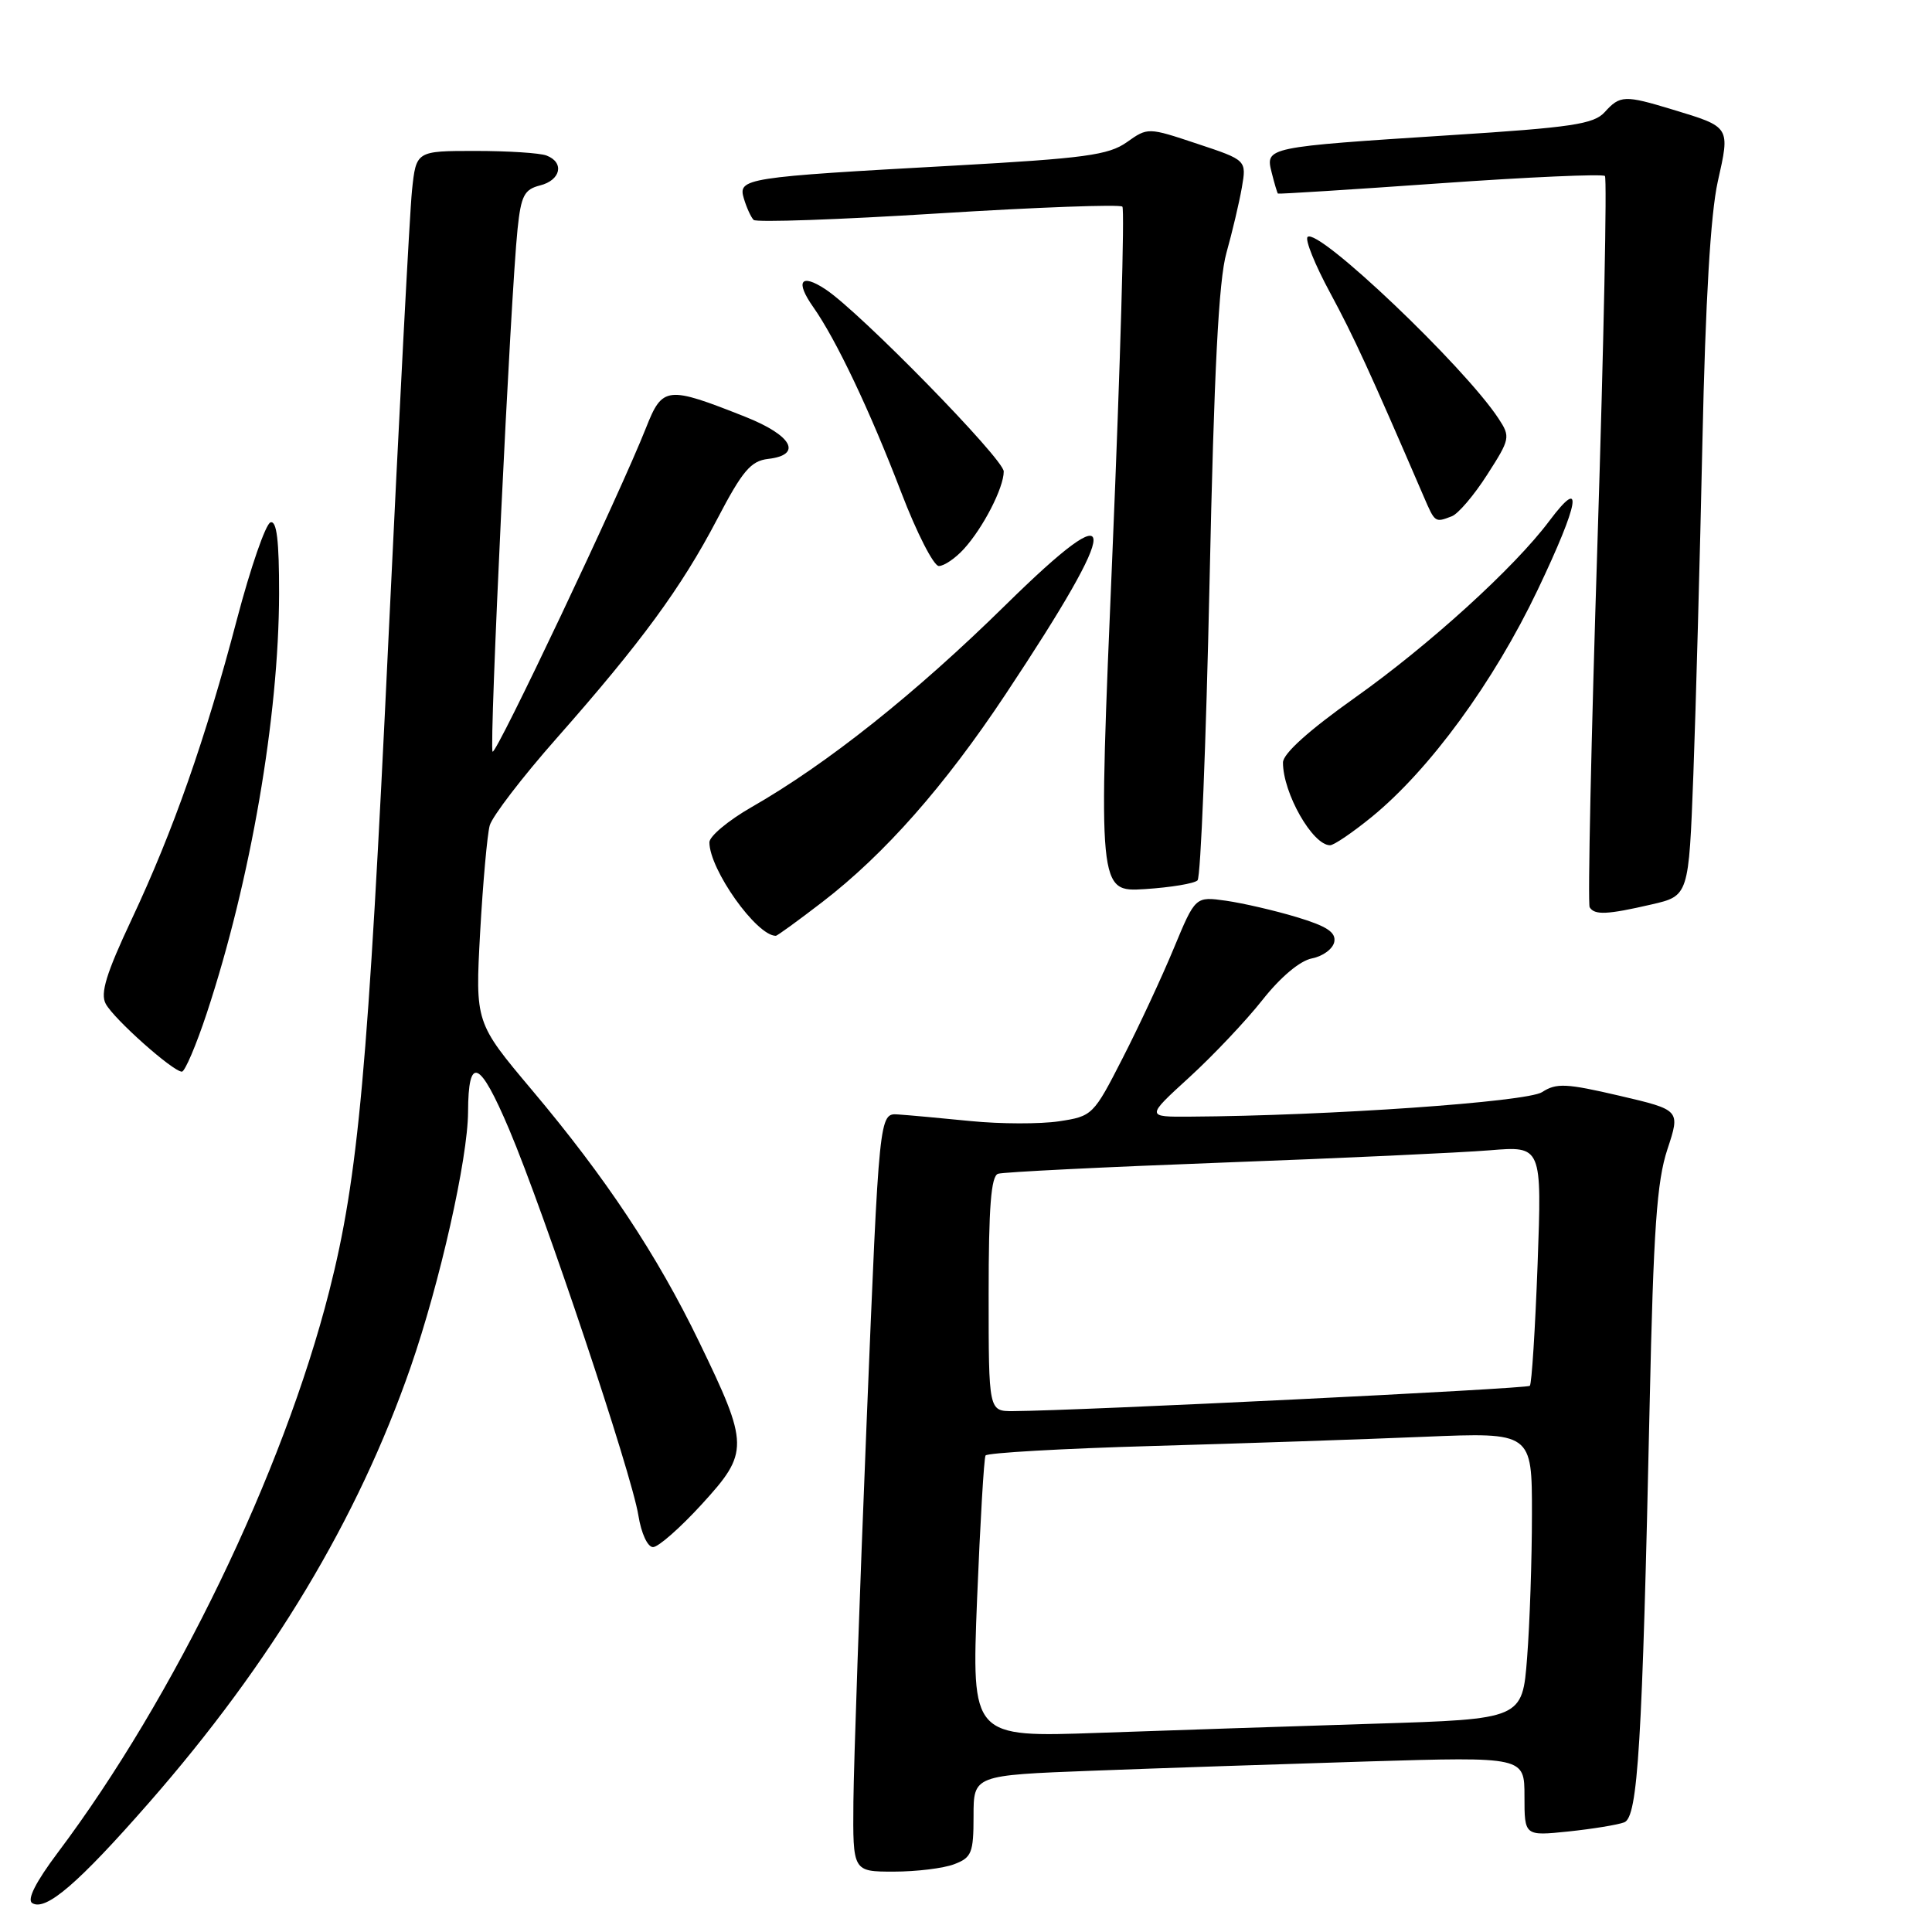 <?xml version="1.0" encoding="UTF-8" standalone="no"?>
<!DOCTYPE svg PUBLIC "-//W3C//DTD SVG 1.1//EN" "http://www.w3.org/Graphics/SVG/1.1/DTD/svg11.dtd" >
<svg xmlns="http://www.w3.org/2000/svg" xmlns:xlink="http://www.w3.org/1999/xlink" version="1.1" viewBox="0 0 256 256">
 <g >
 <path fill="currentColor"
d=" M 19.74 238.87 C 36.02 220.27 47.40 201.32 54.41 181.15 C 58.29 169.97 61.99 153.53 62.02 147.34 C 62.05 139.77 63.55 140.41 67.47 149.66 C 72.14 160.69 83.69 195.19 84.59 200.81 C 84.97 203.18 85.81 205.00 86.53 205.00 C 87.23 205.00 90.14 202.44 93.00 199.31 C 99.28 192.44 99.27 191.51 92.64 177.81 C 87.06 166.28 80.27 156.05 70.49 144.44 C 62.97 135.50 62.97 135.50 63.62 123.55 C 63.99 116.97 64.56 110.60 64.89 109.38 C 65.23 108.17 69.21 102.97 73.74 97.84 C 84.98 85.10 90.27 77.88 95.02 68.81 C 98.37 62.40 99.48 61.08 101.77 60.81 C 106.38 60.28 104.98 57.70 98.76 55.23 C 88.37 51.11 87.78 51.17 85.60 56.69 C 82.22 65.27 65.73 100.07 65.27 99.60 C 64.79 99.13 67.66 39.08 68.58 30.34 C 69.04 25.92 69.47 25.10 71.56 24.57 C 74.31 23.88 74.82 21.53 72.42 20.61 C 71.55 20.27 67.31 20.00 62.99 20.00 C 55.14 20.00 55.14 20.00 54.59 25.25 C 54.29 28.14 52.89 54.80 51.48 84.50 C 48.77 141.74 47.48 155.93 43.63 171.07 C 37.51 195.13 23.12 224.91 7.65 245.49 C 4.73 249.38 3.55 251.72 4.27 252.17 C 6.06 253.28 10.37 249.57 19.74 238.87 Z  M 126.43 247.02 C 128.75 246.14 129.00 245.53 129.00 240.64 C 129.00 235.23 129.00 235.23 144.75 234.63 C 153.41 234.30 169.84 233.75 181.25 233.40 C 202.00 232.78 202.00 232.78 202.00 238.03 C 202.00 243.28 202.00 243.28 207.83 242.68 C 211.04 242.34 214.36 241.80 215.22 241.47 C 217.03 240.77 217.61 231.28 218.59 186.00 C 219.09 162.89 219.54 156.51 220.94 152.29 C 222.66 147.08 222.66 147.08 214.58 145.19 C 207.55 143.55 206.22 143.48 204.34 144.71 C 202.34 146.01 176.03 147.85 157.67 147.96 C 151.84 148.00 151.84 148.00 157.59 142.75 C 160.75 139.86 165.11 135.25 167.28 132.50 C 169.69 129.45 172.25 127.30 173.85 126.99 C 175.29 126.71 176.62 125.73 176.80 124.80 C 177.04 123.53 175.80 122.72 171.81 121.52 C 168.89 120.64 164.68 119.67 162.45 119.35 C 158.39 118.78 158.39 118.78 155.54 125.64 C 153.98 129.41 150.93 135.97 148.76 140.20 C 144.89 147.78 144.75 147.91 140.31 148.58 C 137.83 148.95 132.58 148.94 128.65 148.55 C 124.72 148.16 120.38 147.76 119.00 147.67 C 116.50 147.50 116.50 147.50 114.83 188.50 C 113.91 211.05 113.13 233.66 113.08 238.75 C 113.00 248.00 113.00 248.00 118.43 248.00 C 121.42 248.00 125.02 247.56 126.43 247.02 Z  M 27.40 134.25 C 33.21 116.66 36.95 94.95 36.98 78.67 C 36.99 71.64 36.67 68.94 35.84 69.22 C 35.20 69.43 33.20 75.21 31.40 82.05 C 27.22 97.96 22.96 110.09 17.43 121.85 C 14.08 128.98 13.26 131.63 14.01 133.01 C 15.07 135.01 22.92 142.00 24.10 142.00 C 24.50 142.00 25.99 138.51 27.40 134.25 Z  M 108.97 119.52 C 117.21 113.18 125.16 104.17 133.24 92.00 C 148.78 68.60 148.78 64.89 133.25 80.16 C 121.31 91.90 109.59 101.23 99.55 106.97 C 96.50 108.72 94.00 110.81 94.00 111.61 C 94.00 115.21 100.24 124.00 102.80 124.00 C 102.99 124.00 105.77 121.98 108.97 119.52 Z  M 218.81 119.85 C 223.77 118.71 223.77 118.71 224.38 102.60 C 224.71 93.75 225.25 73.90 225.58 58.50 C 225.98 39.84 226.66 28.36 227.61 24.08 C 229.26 16.73 229.33 16.85 221.57 14.50 C 215.28 12.59 214.66 12.61 212.63 14.86 C 211.19 16.45 208.25 16.89 192.22 17.91 C 167.71 19.49 167.66 19.50 168.50 22.85 C 168.86 24.30 169.24 25.56 169.33 25.65 C 169.42 25.73 179.09 25.12 190.81 24.29 C 202.53 23.46 212.36 23.03 212.66 23.32 C 212.95 23.62 212.51 45.37 211.68 71.65 C 210.84 97.94 210.37 119.79 210.64 120.22 C 211.29 121.28 212.97 121.20 218.81 119.85 Z  M 158.68 116.65 C 159.10 116.24 159.81 98.48 160.27 77.20 C 160.87 49.09 161.48 37.13 162.51 33.50 C 163.28 30.75 164.20 26.86 164.55 24.86 C 165.18 21.22 165.18 21.22 158.64 19.05 C 152.10 16.87 152.09 16.87 149.30 18.85 C 146.89 20.55 143.71 20.98 126.50 21.94 C 98.61 23.48 97.75 23.61 98.57 26.32 C 98.93 27.52 99.51 28.79 99.86 29.14 C 100.21 29.49 111.22 29.10 124.31 28.28 C 137.41 27.46 148.39 27.06 148.72 27.38 C 149.04 27.71 148.45 48.28 147.41 73.09 C 145.50 118.20 145.50 118.20 151.71 117.81 C 155.13 117.59 158.26 117.07 158.68 116.65 Z  M 181.76 108.25 C 189.44 101.98 197.93 90.37 203.75 78.16 C 209.29 66.54 209.91 62.87 205.29 69.03 C 200.68 75.20 189.36 85.48 179.56 92.43 C 173.43 96.78 170.00 99.86 170.00 101.04 C 170.00 105.10 173.93 112.00 176.24 112.00 C 176.75 112.00 179.23 110.31 181.76 108.25 Z  M 127.71 72.75 C 130.26 69.96 133.00 64.64 133.00 62.47 C 133.00 60.82 113.86 41.26 109.36 38.32 C 106.09 36.17 105.35 37.27 107.76 40.69 C 110.78 44.97 115.28 54.44 119.42 65.25 C 121.47 70.61 123.72 75.00 124.40 75.00 C 125.09 75.00 126.58 73.99 127.71 72.75 Z  M 192.37 68.41 C 193.22 68.09 195.33 65.61 197.06 62.90 C 200.10 58.17 200.16 57.89 198.57 55.47 C 194.04 48.56 174.60 30.07 173.26 31.40 C 172.90 31.76 174.24 35.08 176.24 38.78 C 179.39 44.62 181.45 49.10 188.63 65.75 C 190.15 69.28 190.13 69.27 192.37 68.41 Z  M 129.47 211.85 C 129.88 201.76 130.38 193.21 130.59 192.86 C 130.81 192.51 140.77 191.94 152.74 191.60 C 164.71 191.26 180.91 190.71 188.75 190.38 C 203.00 189.79 203.00 189.79 202.99 200.65 C 202.99 206.62 202.70 215.17 202.35 219.65 C 201.72 227.79 201.72 227.79 182.11 228.40 C 171.32 228.74 154.90 229.28 145.62 229.61 C 128.74 230.21 128.74 230.21 129.47 211.85 Z  M 131.00 171.47 C 131.00 159.93 131.32 155.83 132.25 155.53 C 132.94 155.30 146.32 154.64 162.00 154.05 C 177.68 153.47 193.61 152.73 197.40 152.42 C 204.31 151.85 204.31 151.85 203.74 167.51 C 203.42 176.12 202.96 183.38 202.71 183.63 C 202.31 184.02 142.95 186.93 134.25 186.98 C 131.00 187.00 131.00 187.00 131.00 171.47 Z "/>
</g>
</svg>